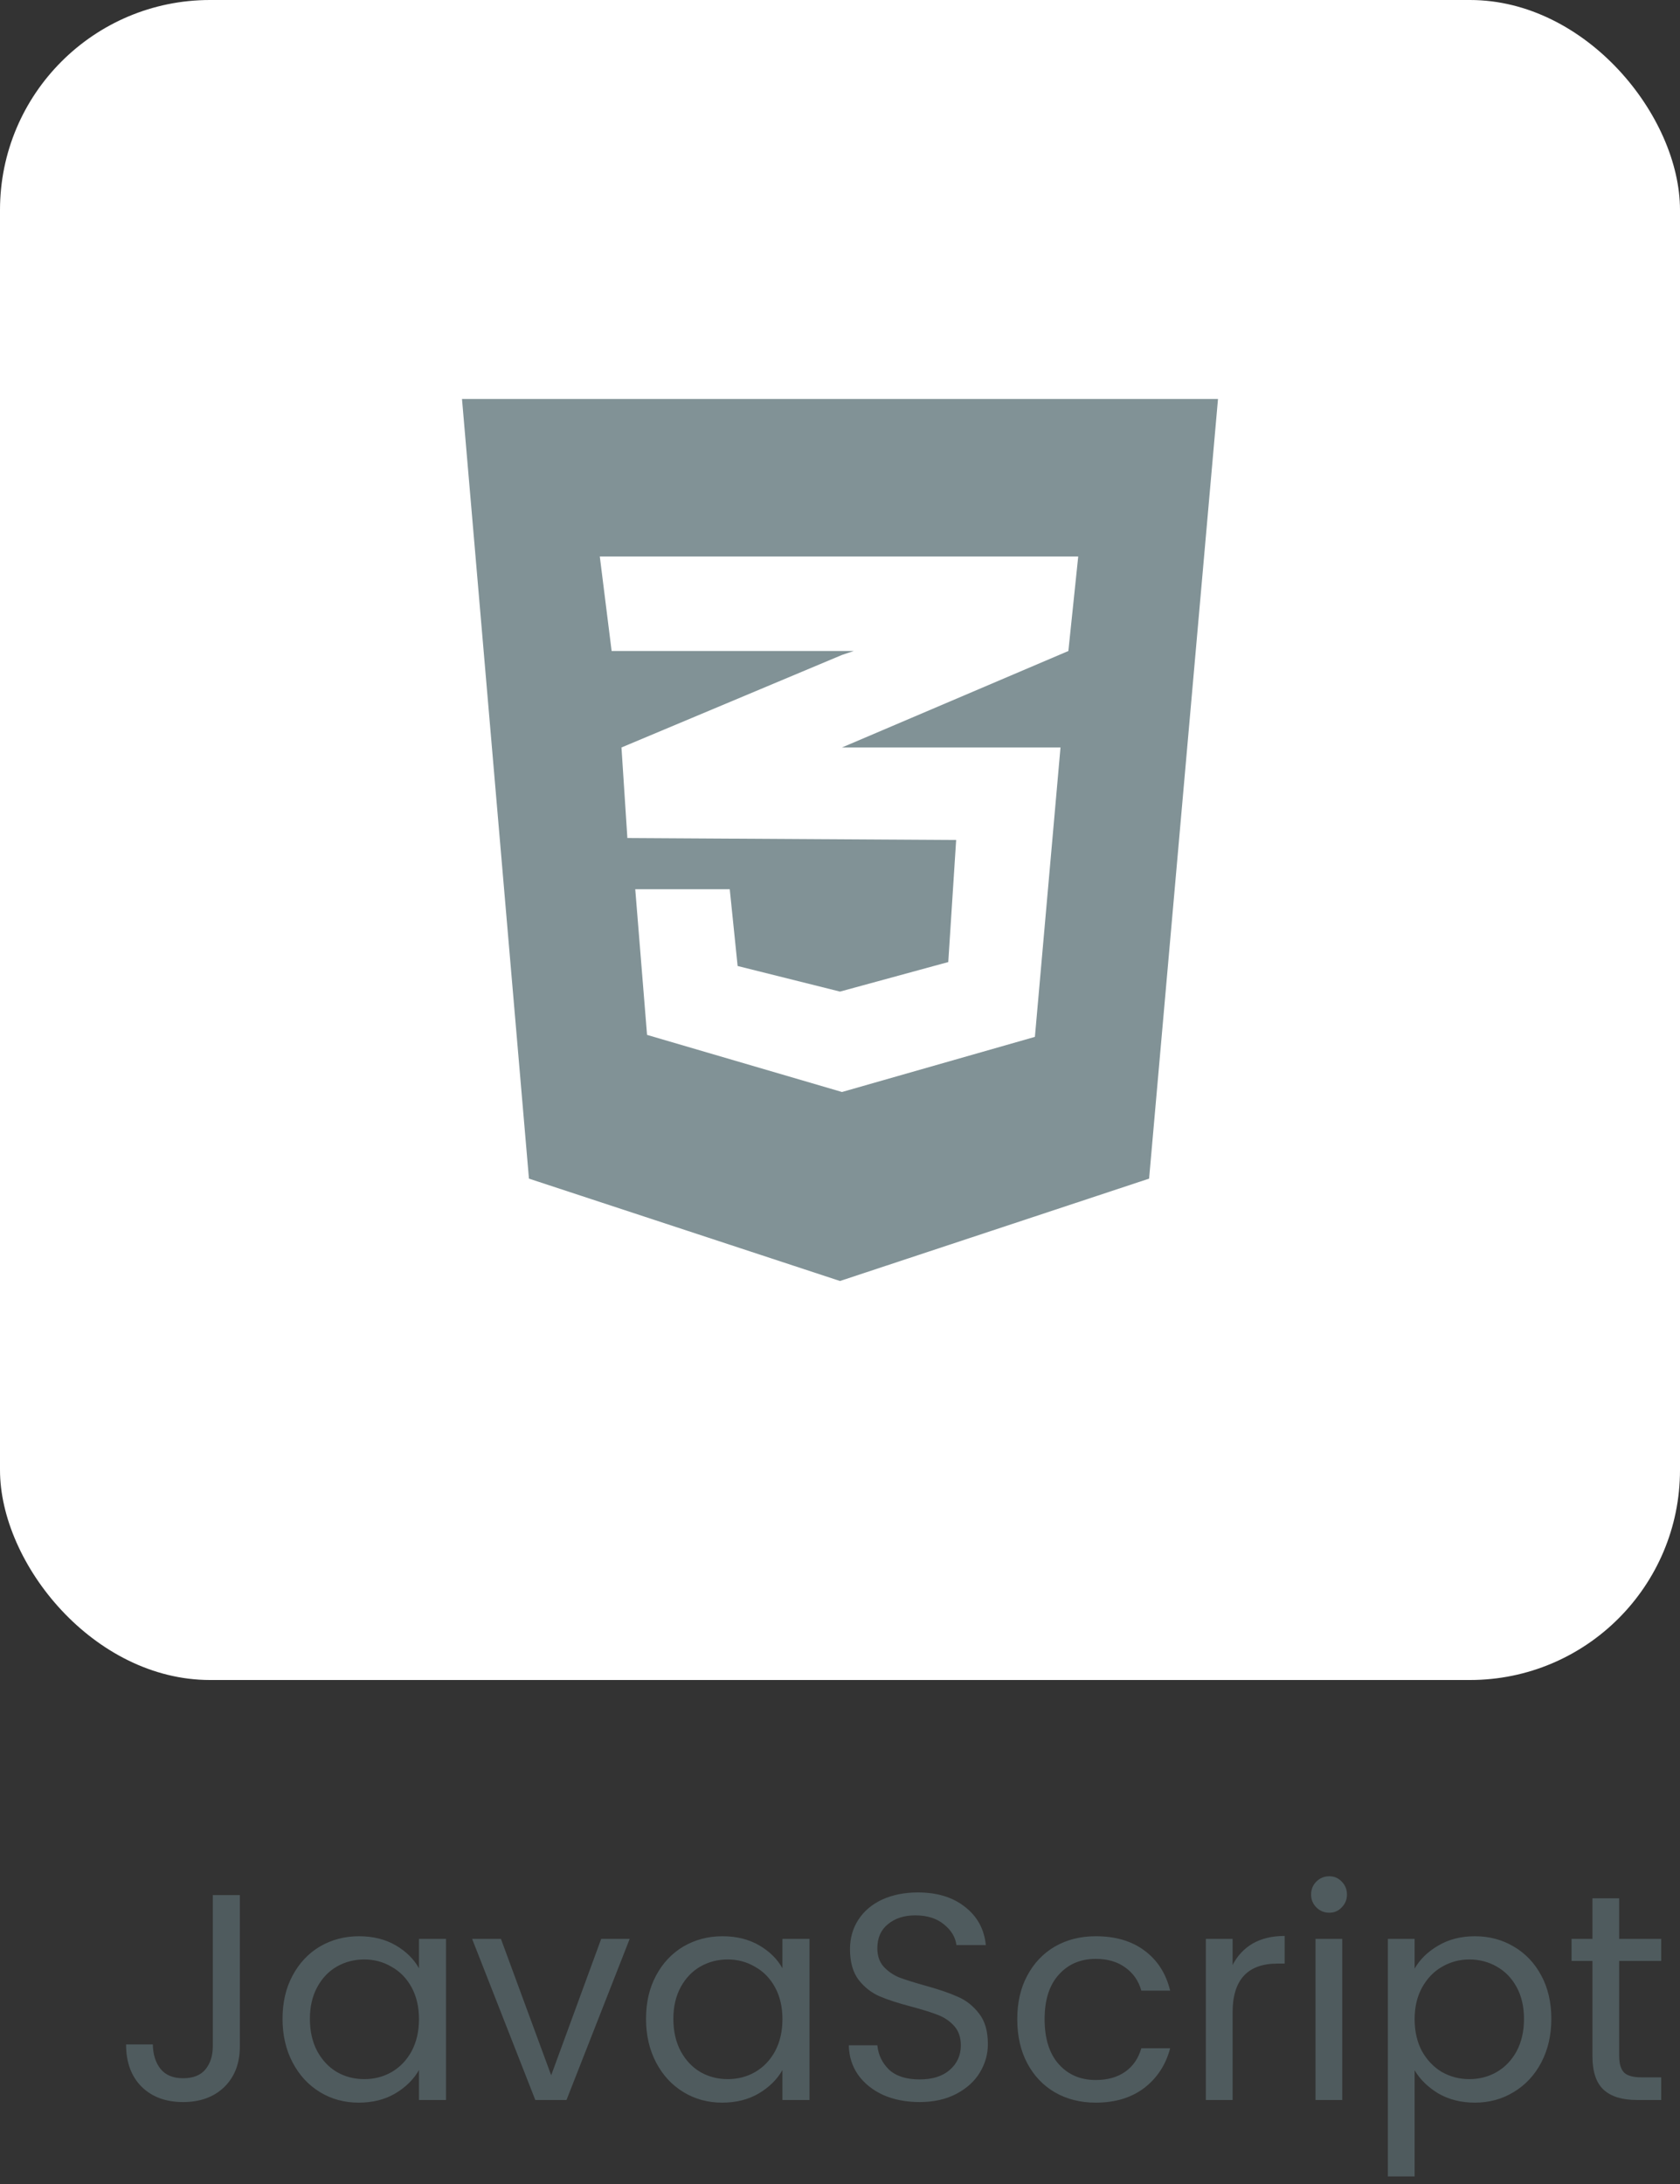 <svg width="80" height="104" viewBox="0 0 80 104" fill="none" xmlns="http://www.w3.org/2000/svg">
<rect x="0" y="0" width="80" height="104" fill="#333333" stroke="none"/>
<rect width="80" height="80" rx="10" fill="white"/>
<g clip-path="url(#clip0_608_3384)">
<path d="M22 19L25.188 56.125L40 61L54.719 56.125L58 19H22ZM51.344 26.5L50.875 31L40.094 35.594H40H50.5L49.281 49.375L40.094 52L30.812 49.281L30.25 42.344H34.75L35.125 46L40 47.219L45.156 45.812L45.531 40L29.875 39.906L29.594 35.594L40.094 31.188L40.656 31H29.125L28.562 26.5H51.344Z" fill="#819296"/>
</g>
<path d="M11.421 90.242V97.452C11.421 98.255 11.173 98.899 10.679 99.384C10.184 99.86 9.531 100.098 8.719 100.098C7.897 100.098 7.239 99.855 6.745 99.37C6.25 98.875 6.003 98.203 6.003 97.354H7.277C7.286 97.83 7.407 98.217 7.641 98.516C7.883 98.815 8.243 98.964 8.719 98.964C9.195 98.964 9.549 98.824 9.783 98.544C10.016 98.255 10.133 97.891 10.133 97.452V90.242H11.421ZM13.454 96.136C13.454 95.352 13.613 94.666 13.931 94.078C14.248 93.481 14.682 93.019 15.232 92.692C15.793 92.365 16.413 92.202 17.095 92.202C17.767 92.202 18.35 92.347 18.845 92.636C19.339 92.925 19.708 93.289 19.951 93.728V92.328H21.238V100H19.951V98.572C19.698 99.02 19.32 99.393 18.817 99.692C18.322 99.981 17.743 100.126 17.081 100.126C16.399 100.126 15.783 99.958 15.232 99.622C14.682 99.286 14.248 98.815 13.931 98.208C13.613 97.601 13.454 96.911 13.454 96.136ZM19.951 96.15C19.951 95.571 19.834 95.067 19.601 94.638C19.367 94.209 19.05 93.882 18.648 93.658C18.256 93.425 17.823 93.308 17.346 93.308C16.87 93.308 16.436 93.42 16.044 93.644C15.652 93.868 15.34 94.195 15.107 94.624C14.873 95.053 14.757 95.557 14.757 96.136C14.757 96.724 14.873 97.237 15.107 97.676C15.34 98.105 15.652 98.437 16.044 98.67C16.436 98.894 16.87 99.006 17.346 99.006C17.823 99.006 18.256 98.894 18.648 98.67C19.05 98.437 19.367 98.105 19.601 97.676C19.834 97.237 19.951 96.729 19.951 96.15ZM26.247 98.824L28.628 92.328H29.985L26.976 100H25.491L22.482 92.328H23.854L26.247 98.824ZM30.763 96.136C30.763 95.352 30.922 94.666 31.239 94.078C31.556 93.481 31.991 93.019 32.541 92.692C33.101 92.365 33.722 92.202 34.403 92.202C35.075 92.202 35.658 92.347 36.153 92.636C36.648 92.925 37.017 93.289 37.259 93.728V92.328H38.547V100H37.259V98.572C37.007 99.02 36.629 99.393 36.125 99.692C35.63 99.981 35.052 100.126 34.389 100.126C33.708 100.126 33.092 99.958 32.541 99.622C31.991 99.286 31.556 98.815 31.239 98.208C30.922 97.601 30.763 96.911 30.763 96.136ZM37.259 96.15C37.259 95.571 37.142 95.067 36.909 94.638C36.676 94.209 36.358 93.882 35.957 93.658C35.565 93.425 35.131 93.308 34.655 93.308C34.179 93.308 33.745 93.42 33.353 93.644C32.961 93.868 32.648 94.195 32.415 94.624C32.182 95.053 32.065 95.557 32.065 96.136C32.065 96.724 32.182 97.237 32.415 97.676C32.648 98.105 32.961 98.437 33.353 98.67C33.745 98.894 34.179 99.006 34.655 99.006C35.131 99.006 35.565 98.894 35.957 98.67C36.358 98.437 36.676 98.105 36.909 97.676C37.142 97.237 37.259 96.729 37.259 96.15ZM43.794 100.098C43.15 100.098 42.571 99.986 42.058 99.762C41.554 99.529 41.157 99.211 40.868 98.81C40.579 98.399 40.429 97.928 40.42 97.396H41.778C41.825 97.853 42.011 98.241 42.338 98.558C42.674 98.866 43.159 99.02 43.794 99.02C44.401 99.02 44.877 98.871 45.222 98.572C45.577 98.264 45.754 97.872 45.754 97.396C45.754 97.023 45.651 96.719 45.446 96.486C45.241 96.253 44.984 96.075 44.676 95.954C44.368 95.833 43.953 95.702 43.43 95.562C42.786 95.394 42.268 95.226 41.876 95.058C41.493 94.89 41.162 94.629 40.882 94.274C40.611 93.91 40.476 93.425 40.476 92.818C40.476 92.286 40.611 91.815 40.882 91.404C41.153 90.993 41.531 90.676 42.016 90.452C42.511 90.228 43.075 90.116 43.71 90.116C44.625 90.116 45.371 90.345 45.95 90.802C46.538 91.259 46.869 91.866 46.944 92.622H45.544C45.497 92.249 45.301 91.922 44.956 91.642C44.611 91.353 44.153 91.208 43.584 91.208C43.052 91.208 42.618 91.348 42.282 91.628C41.946 91.899 41.778 92.281 41.778 92.776C41.778 93.131 41.876 93.42 42.072 93.644C42.277 93.868 42.525 94.041 42.814 94.162C43.113 94.274 43.528 94.405 44.06 94.554C44.704 94.731 45.222 94.909 45.614 95.086C46.006 95.254 46.342 95.52 46.622 95.884C46.902 96.239 47.042 96.724 47.042 97.34C47.042 97.816 46.916 98.264 46.664 98.684C46.412 99.104 46.039 99.445 45.544 99.706C45.049 99.967 44.466 100.098 43.794 100.098ZM48.441 96.15C48.441 95.357 48.599 94.666 48.917 94.078C49.234 93.481 49.673 93.019 50.233 92.692C50.802 92.365 51.451 92.202 52.179 92.202C53.121 92.202 53.896 92.431 54.503 92.888C55.119 93.345 55.525 93.98 55.721 94.792H54.349C54.218 94.325 53.962 93.957 53.579 93.686C53.206 93.415 52.739 93.28 52.179 93.28C51.451 93.28 50.863 93.532 50.415 94.036C49.967 94.531 49.743 95.235 49.743 96.15C49.743 97.074 49.967 97.788 50.415 98.292C50.863 98.796 51.451 99.048 52.179 99.048C52.739 99.048 53.206 98.917 53.579 98.656C53.952 98.395 54.209 98.021 54.349 97.536H55.721C55.516 98.32 55.105 98.95 54.489 99.426C53.873 99.893 53.103 100.126 52.179 100.126C51.451 100.126 50.802 99.963 50.233 99.636C49.673 99.309 49.234 98.847 48.917 98.25C48.599 97.653 48.441 96.953 48.441 96.15ZM58.695 93.574C58.919 93.135 59.236 92.795 59.647 92.552C60.067 92.309 60.575 92.188 61.173 92.188V93.504H60.837C59.409 93.504 58.695 94.279 58.695 95.828V100H57.421V92.328H58.695V93.574ZM63.301 91.082C63.059 91.082 62.853 90.998 62.685 90.83C62.517 90.662 62.433 90.457 62.433 90.214C62.433 89.971 62.517 89.766 62.685 89.598C62.853 89.43 63.059 89.346 63.301 89.346C63.535 89.346 63.731 89.43 63.889 89.598C64.057 89.766 64.141 89.971 64.141 90.214C64.141 90.457 64.057 90.662 63.889 90.83C63.731 90.998 63.535 91.082 63.301 91.082ZM63.917 92.328V100H62.643V92.328H63.917ZM67.363 93.742C67.615 93.303 67.988 92.939 68.483 92.65C68.987 92.351 69.57 92.202 70.233 92.202C70.914 92.202 71.53 92.365 72.081 92.692C72.641 93.019 73.079 93.481 73.397 94.078C73.714 94.666 73.873 95.352 73.873 96.136C73.873 96.911 73.714 97.601 73.397 98.208C73.079 98.815 72.641 99.286 72.081 99.622C71.53 99.958 70.914 100.126 70.233 100.126C69.579 100.126 69.001 99.981 68.497 99.692C68.002 99.393 67.624 99.025 67.363 98.586V103.64H66.089V92.328H67.363V93.742ZM72.571 96.136C72.571 95.557 72.454 95.053 72.221 94.624C71.987 94.195 71.67 93.868 71.269 93.644C70.877 93.42 70.443 93.308 69.967 93.308C69.5 93.308 69.066 93.425 68.665 93.658C68.273 93.882 67.955 94.213 67.713 94.652C67.479 95.081 67.363 95.581 67.363 96.15C67.363 96.729 67.479 97.237 67.713 97.676C67.955 98.105 68.273 98.437 68.665 98.67C69.066 98.894 69.5 99.006 69.967 99.006C70.443 99.006 70.877 98.894 71.269 98.67C71.67 98.437 71.987 98.105 72.221 97.676C72.454 97.237 72.571 96.724 72.571 96.136ZM77.104 93.378V97.9C77.104 98.273 77.183 98.539 77.342 98.698C77.5 98.847 77.776 98.922 78.168 98.922H79.106V100H77.958C77.248 100 76.716 99.837 76.362 99.51C76.007 99.183 75.83 98.647 75.83 97.9V93.378H74.836V92.328H75.83V90.396H77.104V92.328H79.106V93.378H77.104Z" fill="#4F5B5E"/>
<defs>
<clipPath id="clip0_608_3384">
<rect width="36" height="42" fill="white" transform="translate(22 19)"/>
</clipPath>
</defs>
</svg>
